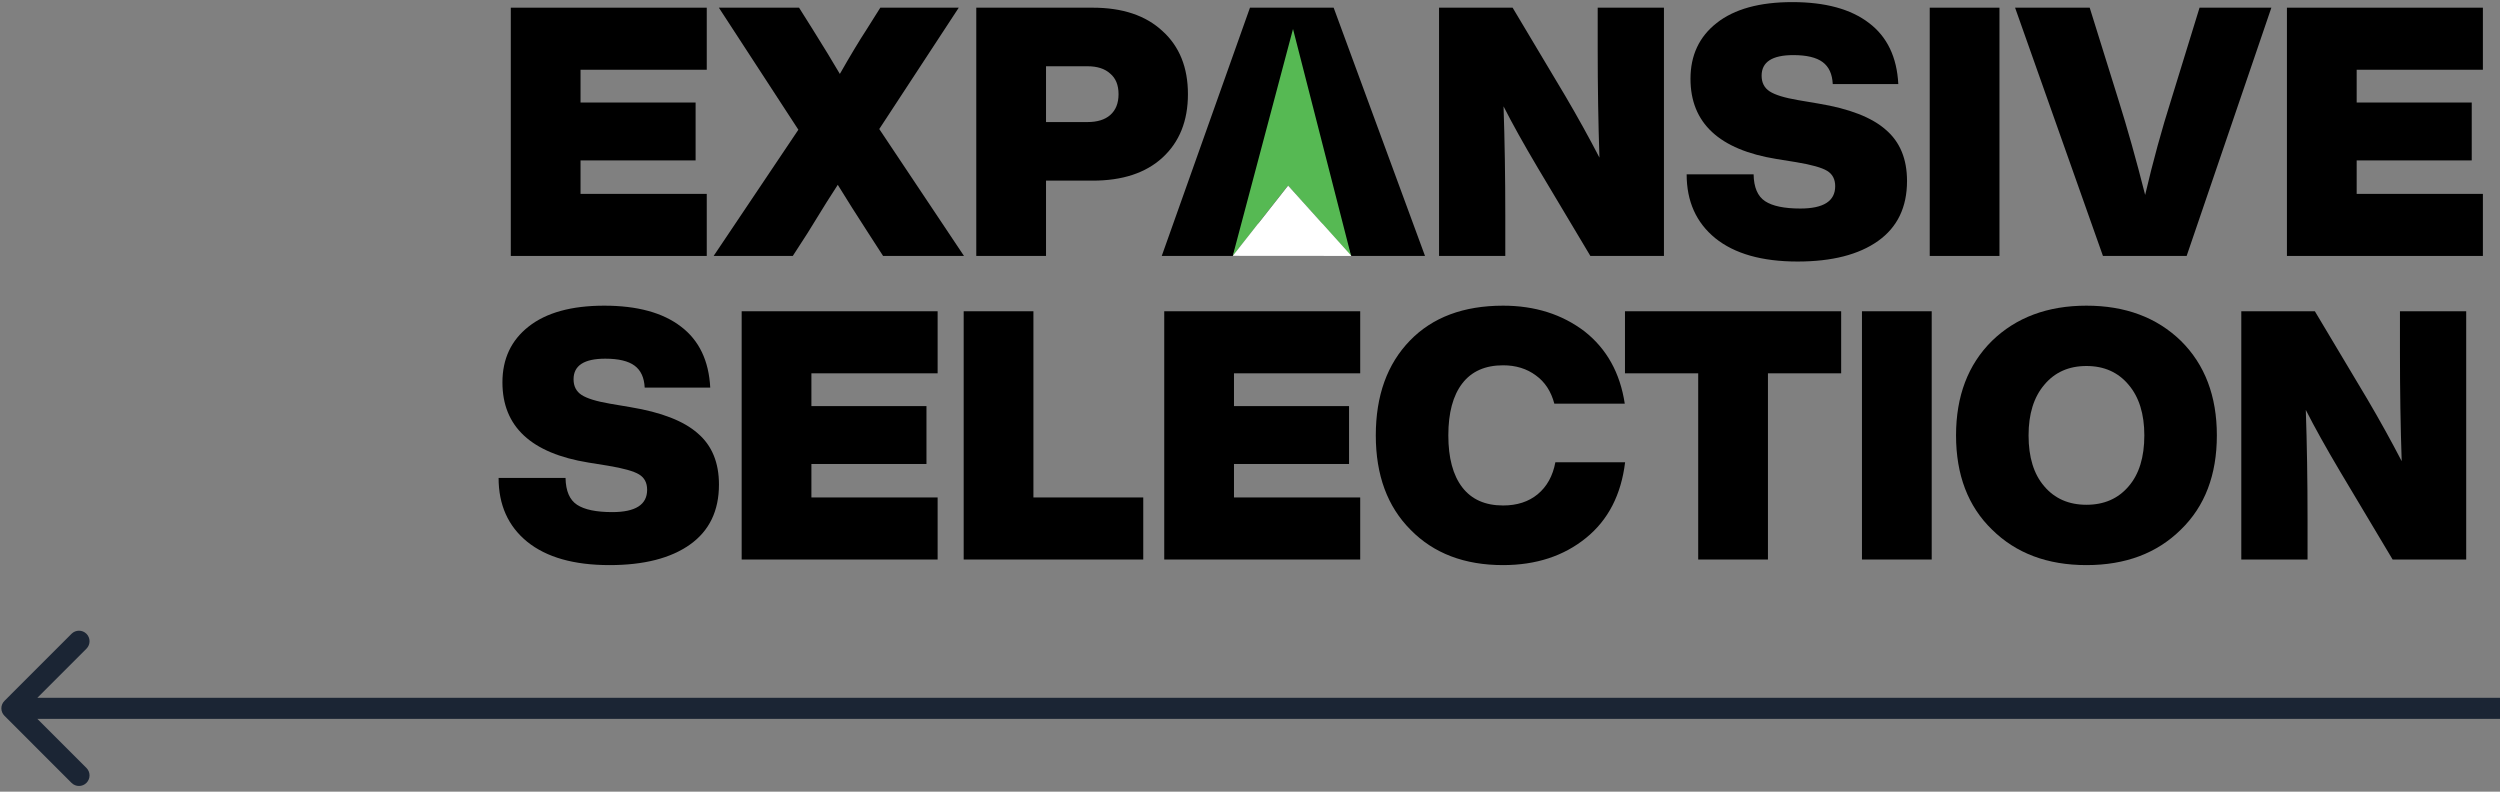 <svg width="420" height="133" viewBox="0 0 420 133" fill="none" xmlns="http://www.w3.org/2000/svg">
    <rect x="0" y="0" width="420" height="133" fill="#808080" stroke="none"/>
    <path d="M118.735 1.291V11.718H97.529V17.224H116.861V26.949H97.529V32.572H118.735V42.999H85.814V1.291H118.735Z" fill="black"/>
    <path d="M161.072 1.291L147.716 21.677L161.951 42.999H148.36L145.9 39.192C144.025 36.302 142.307 33.588 140.745 31.049C140.628 31.206 140.003 32.182 138.87 33.978C137.777 35.775 136.703 37.513 135.648 39.192L133.188 42.999H119.89L134.125 21.794L120.769 1.291H134.242L136.527 4.923C138.362 7.852 139.886 10.351 141.096 12.421C142.854 9.336 144.357 6.836 145.607 4.923L147.891 1.291H161.072Z" fill="black"/>
    <path d="M164.015 1.291H183.581C188.579 1.291 192.485 2.599 195.297 5.216C198.147 7.793 199.573 11.327 199.573 15.819C199.573 20.31 198.147 23.863 195.297 26.48C192.485 29.058 188.579 30.346 183.581 30.346H175.731V42.999H164.015V1.291ZM175.731 20.505H182.702C184.342 20.505 185.611 20.114 186.51 19.333C187.447 18.513 187.916 17.342 187.916 15.819C187.916 14.296 187.447 13.143 186.51 12.362C185.611 11.542 184.342 11.132 182.702 11.132H175.731V20.505Z" fill="black"/>
    <path d="M239.402 42.999H226.983L225.226 37.552H208.882L207.125 42.999H195.174L209.995 1.291H224.054L239.402 42.999ZM214.974 18.279L211.928 27.886H222.062L218.958 18.279C217.864 14.92 217.2 12.714 216.966 11.659C215.99 14.901 215.326 17.107 214.974 18.279Z" fill="black"/>
    <path d="M268.413 8.086V1.291H279.543V42.999H267.183L258.337 28.179C255.955 24.156 254.041 20.72 252.596 17.869C252.791 23.61 252.889 29.721 252.889 36.204V42.999H241.759V1.291H254.119L262.965 16.111C265.074 19.704 266.987 23.16 268.706 26.48C268.51 20.739 268.413 14.608 268.413 8.086Z" fill="black"/>
    <path d="M301.986 43.937C296.011 43.937 291.402 42.629 288.161 40.012C284.959 37.395 283.357 33.822 283.357 29.292H294.605C294.644 31.479 295.288 32.982 296.538 33.803C297.787 34.623 299.76 35.033 302.454 35.033C306.36 35.033 308.312 33.783 308.312 31.284C308.312 30.112 307.863 29.253 306.965 28.706C306.067 28.159 304.329 27.671 301.751 27.242L298.471 26.714C288.825 25.152 284.002 20.661 284.002 13.241C284.002 9.297 285.466 6.172 288.395 3.868C291.363 1.525 295.601 0.354 301.107 0.354C306.653 0.354 310.948 1.525 313.995 3.868C317.041 6.172 318.681 9.59 318.915 14.12H307.902C307.824 12.441 307.258 11.21 306.203 10.429C305.149 9.648 303.509 9.258 301.283 9.258C297.729 9.258 295.952 10.41 295.952 12.714C295.952 13.885 296.401 14.764 297.299 15.35C298.198 15.936 299.779 16.424 302.044 16.814L305.5 17.4C310.695 18.259 314.463 19.724 316.806 21.794C319.189 23.824 320.38 26.695 320.38 30.405C320.38 34.818 318.759 38.176 315.518 40.481C312.276 42.785 307.766 43.937 301.986 43.937Z" fill="black"/>
    <path d="M335.91 42.999H324.194V1.291H335.91V42.999Z" fill="black"/>
    <path d="M364.778 16.697L369.523 1.291H381.59L367.356 42.999H353.296L338.534 1.291H351.07L355.874 16.697C357.397 21.54 358.901 26.89 360.385 32.748C361.712 27.085 363.177 21.735 364.778 16.697Z" fill="black"/>
    <path d="M417.125 1.291V11.718H395.92V17.224H415.251V26.949H395.92V32.572H417.125V42.999H384.204V1.291H417.125Z" fill="black"/>
    <path d="M102.392 94.937C96.416 94.937 91.808 93.629 88.567 91.012C85.364 88.395 83.763 84.822 83.763 80.292H95.01C95.049 82.479 95.694 83.982 96.944 84.802C98.193 85.623 100.165 86.033 102.86 86.033C106.765 86.033 108.718 84.783 108.718 82.284C108.718 81.112 108.269 80.253 107.371 79.706C106.473 79.159 104.735 78.671 102.157 78.242L98.877 77.714C89.231 76.152 84.408 71.661 84.408 64.241C84.408 60.297 85.872 57.172 88.801 54.868C91.769 52.525 96.006 51.353 101.513 51.353C107.058 51.353 111.354 52.525 114.4 54.868C117.446 57.172 119.087 60.59 119.321 65.12H108.308C108.23 63.441 107.664 62.21 106.609 61.429C105.555 60.648 103.915 60.258 101.689 60.258C98.135 60.258 96.358 61.41 96.358 63.714C96.358 64.885 96.807 65.764 97.705 66.35C98.603 66.936 100.185 67.424 102.45 67.814L105.906 68.4C111.1 69.259 114.869 70.724 117.212 72.794C119.594 74.824 120.786 77.695 120.786 81.405C120.786 85.818 119.165 89.176 115.923 91.481C112.682 93.785 108.171 94.937 102.392 94.937Z" fill="black"/>
    <path d="M157.521 52.291V62.718H136.316V68.225H155.647V77.949H136.316V83.572H157.521V93.999H124.6V52.291H157.521Z" fill="black"/>
    <path d="M173.614 52.291V83.572H192.067V93.999H161.898V52.291H173.614Z" fill="black"/>
    <path d="M228.515 52.291V62.718H207.309V68.225H226.64V77.949H207.309V83.572H228.515V93.999H195.593V52.291H228.515Z" fill="black"/>
    <path d="M252.516 94.937C246.033 94.937 240.859 92.965 236.992 89.02C233.087 85.115 231.134 79.823 231.134 73.145C231.134 66.467 233.048 61.156 236.875 57.212C240.663 53.306 245.877 51.353 252.516 51.353C257.866 51.353 262.436 52.798 266.224 55.688C269.934 58.617 272.179 62.659 272.96 67.814H261.127C260.581 65.745 259.546 64.163 258.023 63.069C256.499 61.937 254.664 61.371 252.516 61.371C249.509 61.371 247.224 62.386 245.662 64.417C244.1 66.448 243.319 69.357 243.319 73.145C243.319 76.933 244.1 79.843 245.662 81.874C247.224 83.904 249.509 84.92 252.516 84.92C254.859 84.92 256.792 84.295 258.315 83.045C259.878 81.756 260.873 79.96 261.303 77.656H273.019C272.355 83.123 270.168 87.361 266.458 90.368C262.709 93.414 258.062 94.937 252.516 94.937Z" fill="black"/>
    <path d="M272.996 52.291H309.315V62.718H297.014V93.999H285.298V62.718H272.996V52.291Z" fill="black"/>
    <path d="M324.526 93.999H312.81V52.291H324.526V93.999Z" fill="black"/>
    <path d="M366.399 88.962C362.376 92.945 357.084 94.937 350.523 94.937C343.963 94.937 338.671 92.945 334.648 88.962C330.626 85.056 328.615 79.784 328.615 73.145C328.615 66.545 330.626 61.254 334.648 57.27C338.71 53.326 344.002 51.353 350.523 51.353C357.045 51.353 362.337 53.326 366.399 57.27C370.421 61.254 372.432 66.545 372.432 73.145C372.432 79.784 370.421 85.056 366.399 88.962ZM343.435 81.698C345.193 83.768 347.555 84.802 350.523 84.802C353.492 84.802 355.854 83.768 357.612 81.698C359.369 79.667 360.248 76.816 360.248 73.145C360.248 69.552 359.369 66.721 357.612 64.651C355.854 62.542 353.492 61.488 350.523 61.488C347.555 61.488 345.193 62.542 343.435 64.651C341.678 66.721 340.799 69.552 340.799 73.145C340.799 76.816 341.678 79.667 343.435 81.698Z" fill="black"/>
    <path d="M403.192 59.086V52.291H414.322V93.999H401.961L393.116 79.179C390.734 75.156 388.82 71.72 387.375 68.869C387.57 74.61 387.668 80.722 387.668 87.204V93.999H376.538V52.291H388.898L397.744 67.111C399.853 70.704 401.766 74.16 403.485 77.48C403.289 71.739 403.192 65.608 403.192 59.086Z" fill="black"/>
    <path d="M207.101 42.996L217.226 4.87L226.984 42.984L216.39 31.188L207.101 42.996Z" fill="#56B953"/>
    <path d="M216.403 31.174L207.119 42.979L227.039 42.995L216.403 31.174Z" fill="white"/>
    <path d="M0.748 117.748C0.056 118.439 0.056 119.561 0.748 120.252L12.019 131.524C12.711 132.216 13.832 132.216 14.524 131.524C15.216 130.832 15.216 129.711 14.524 129.019L4.505 119L14.524 108.981C15.216 108.289 15.216 107.168 14.524 106.476C13.832 105.784 12.711 105.784 12.019 106.476L0.748 117.748ZM420 117.229L2 117.229V120.771L420 120.771V117.229Z" fill="#1B2534"/>
    </svg>
    